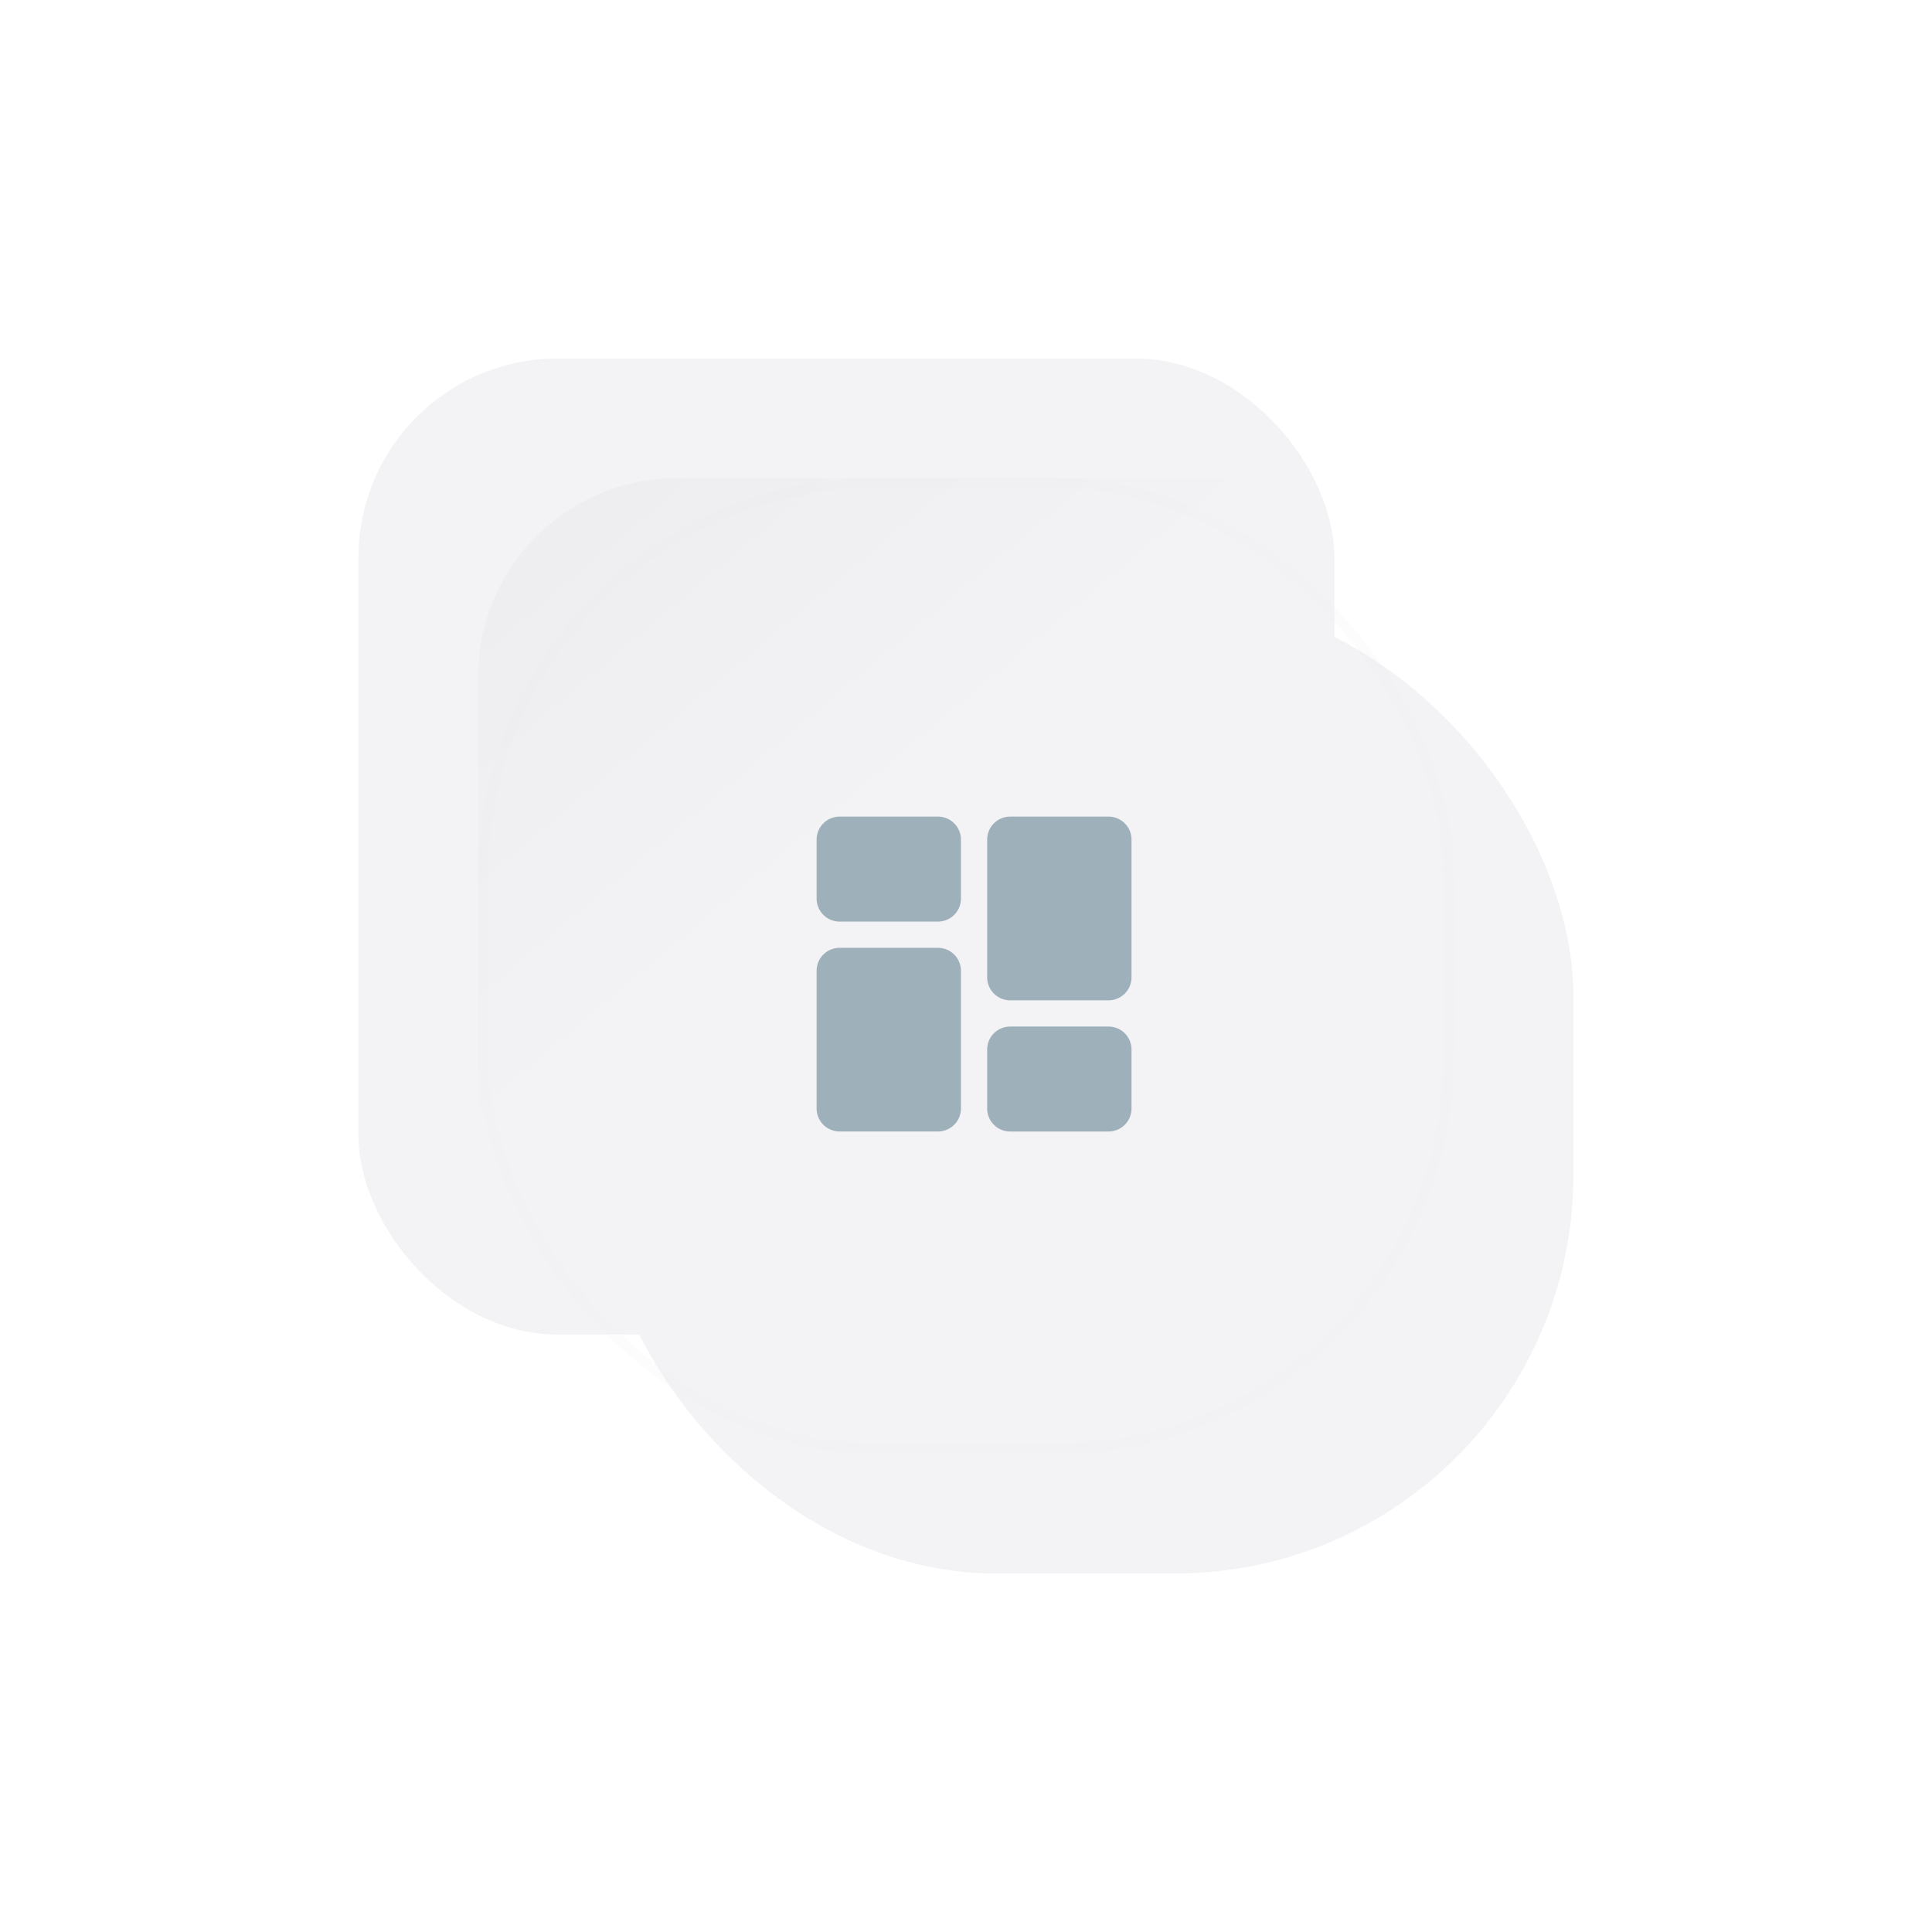 <svg xmlns="http://www.w3.org/2000/svg" xmlns:xlink="http://www.w3.org/1999/xlink" width="97" height="97" viewBox="0 0 97 97">
  <defs>
    <filter id="scale-white-color-0" x="12" y="12" width="85" height="85" filterUnits="userSpaceOnUse">
      <feOffset dx="6" dy="6" input="SourceAlpha"/>
      <feGaussianBlur stdDeviation="6" result="blur"/>
      <feFlood flood-color="#080821" flood-opacity="0.059"/>
      <feComposite operator="in" in2="blur"/>
      <feComposite in="SourceGraphic"/>
    </filter>
    <filter id="scale-white-color-0-2" x="0" y="0" width="85" height="85" filterUnits="userSpaceOnUse">
      <feOffset dx="-6" dy="-6" input="SourceAlpha"/>
      <feGaussianBlur stdDeviation="6" result="blur-2"/>
      <feFlood flood-color="#fff" flood-opacity="0.702"/>
      <feComposite operator="in" in2="blur-2"/>
      <feComposite in="SourceGraphic"/>
    </filter>
    <linearGradient id="linear-gradient" x1="-0.062" y1="-0.136" x2="0.378" y2="0.386" gradientUnits="objectBoundingBox">
      <stop offset="0" stop-opacity="0.302"/>
      <stop offset="1" stop-opacity="0"/>
    </linearGradient>
  </defs>
  <g id="Group_1740" data-name="Group 1740" transform="translate(-6 -299)">
    <g id="up_light_btn" transform="translate(29.745 322.611)">
      <g id="Group_38" data-name="Group 38" transform="translate(0 0)">
        <g transform="matrix(1, 0, 0, 1, -23.75, -23.61)" filter="url(#scale-white-color-0)">
          <rect id="scale-white-color-0-3" data-name="scale-white-color-0" width="49" height="49" rx="20" transform="translate(24 24)" fill="#f3f3f6"/>
        </g>
        <g transform="matrix(1, 0, 0, 1, -23.75, -23.61)" filter="url(#scale-white-color-0-2)">
          <rect id="scale-white-color-0-4" data-name="scale-white-color-0" width="49" height="49" rx="10" transform="translate(24 24)" fill="#f3f3f6"/>
        </g>
      </g>
      <g id="scale-white-color-0-5" data-name="scale-white-color-0" transform="translate(0.255 0.389)" fill="none" stroke="#ebebeb" stroke-width="0.5" opacity="0.16">
        <rect width="49" height="49" rx="20" stroke="none"/>
        <rect x="0.25" y="0.25" width="48.5" height="48.5" rx="19.75" fill="none"/>
      </g>
      <rect id="scale-white-color-0-6" data-name="scale-white-color-0" width="49" height="49" rx="10" transform="translate(0.255 0.389)" opacity="0.1" fill="url(#linear-gradient)"/>
    </g>
    <g id="dashboard" transform="translate(47 340)">
      <path id="Path_265" data-name="Path 265" d="M6.093,0H1.153A1.154,1.154,0,0,0,0,1.153V4.117A1.154,1.154,0,0,0,1.153,5.27H6.093A1.154,1.154,0,0,0,7.246,4.117V1.153A1.154,1.154,0,0,0,6.093,0Zm0,0" fill="#9eb0ba"/>
      <path id="Path_266" data-name="Path 266" d="M6.093,213.332H1.153A1.154,1.154,0,0,0,0,214.485V221.4a1.154,1.154,0,0,0,1.153,1.153H6.093A1.154,1.154,0,0,0,7.246,221.4v-6.917A1.154,1.154,0,0,0,6.093,213.332Zm0,0" transform="translate(0 -206.745)" fill="#9eb0ba"/>
      <path id="Path_267" data-name="Path 267" d="M283.425,341.332h-4.941a1.154,1.154,0,0,0-1.153,1.153v2.964a1.154,1.154,0,0,0,1.153,1.153h4.941a1.154,1.154,0,0,0,1.153-1.153v-2.964A1.154,1.154,0,0,0,283.425,341.332Zm0,0" transform="translate(-268.768 -330.792)" fill="#9eb0ba"/>
      <path id="Path_268" data-name="Path 268" d="M283.425,0h-4.941a1.154,1.154,0,0,0-1.153,1.153V8.07a1.154,1.154,0,0,0,1.153,1.153h4.941a1.154,1.154,0,0,0,1.153-1.153V1.153A1.154,1.154,0,0,0,283.425,0Zm0,0" transform="translate(-268.768)" fill="#9eb0ba"/>
    </g>
  </g>
</svg>
